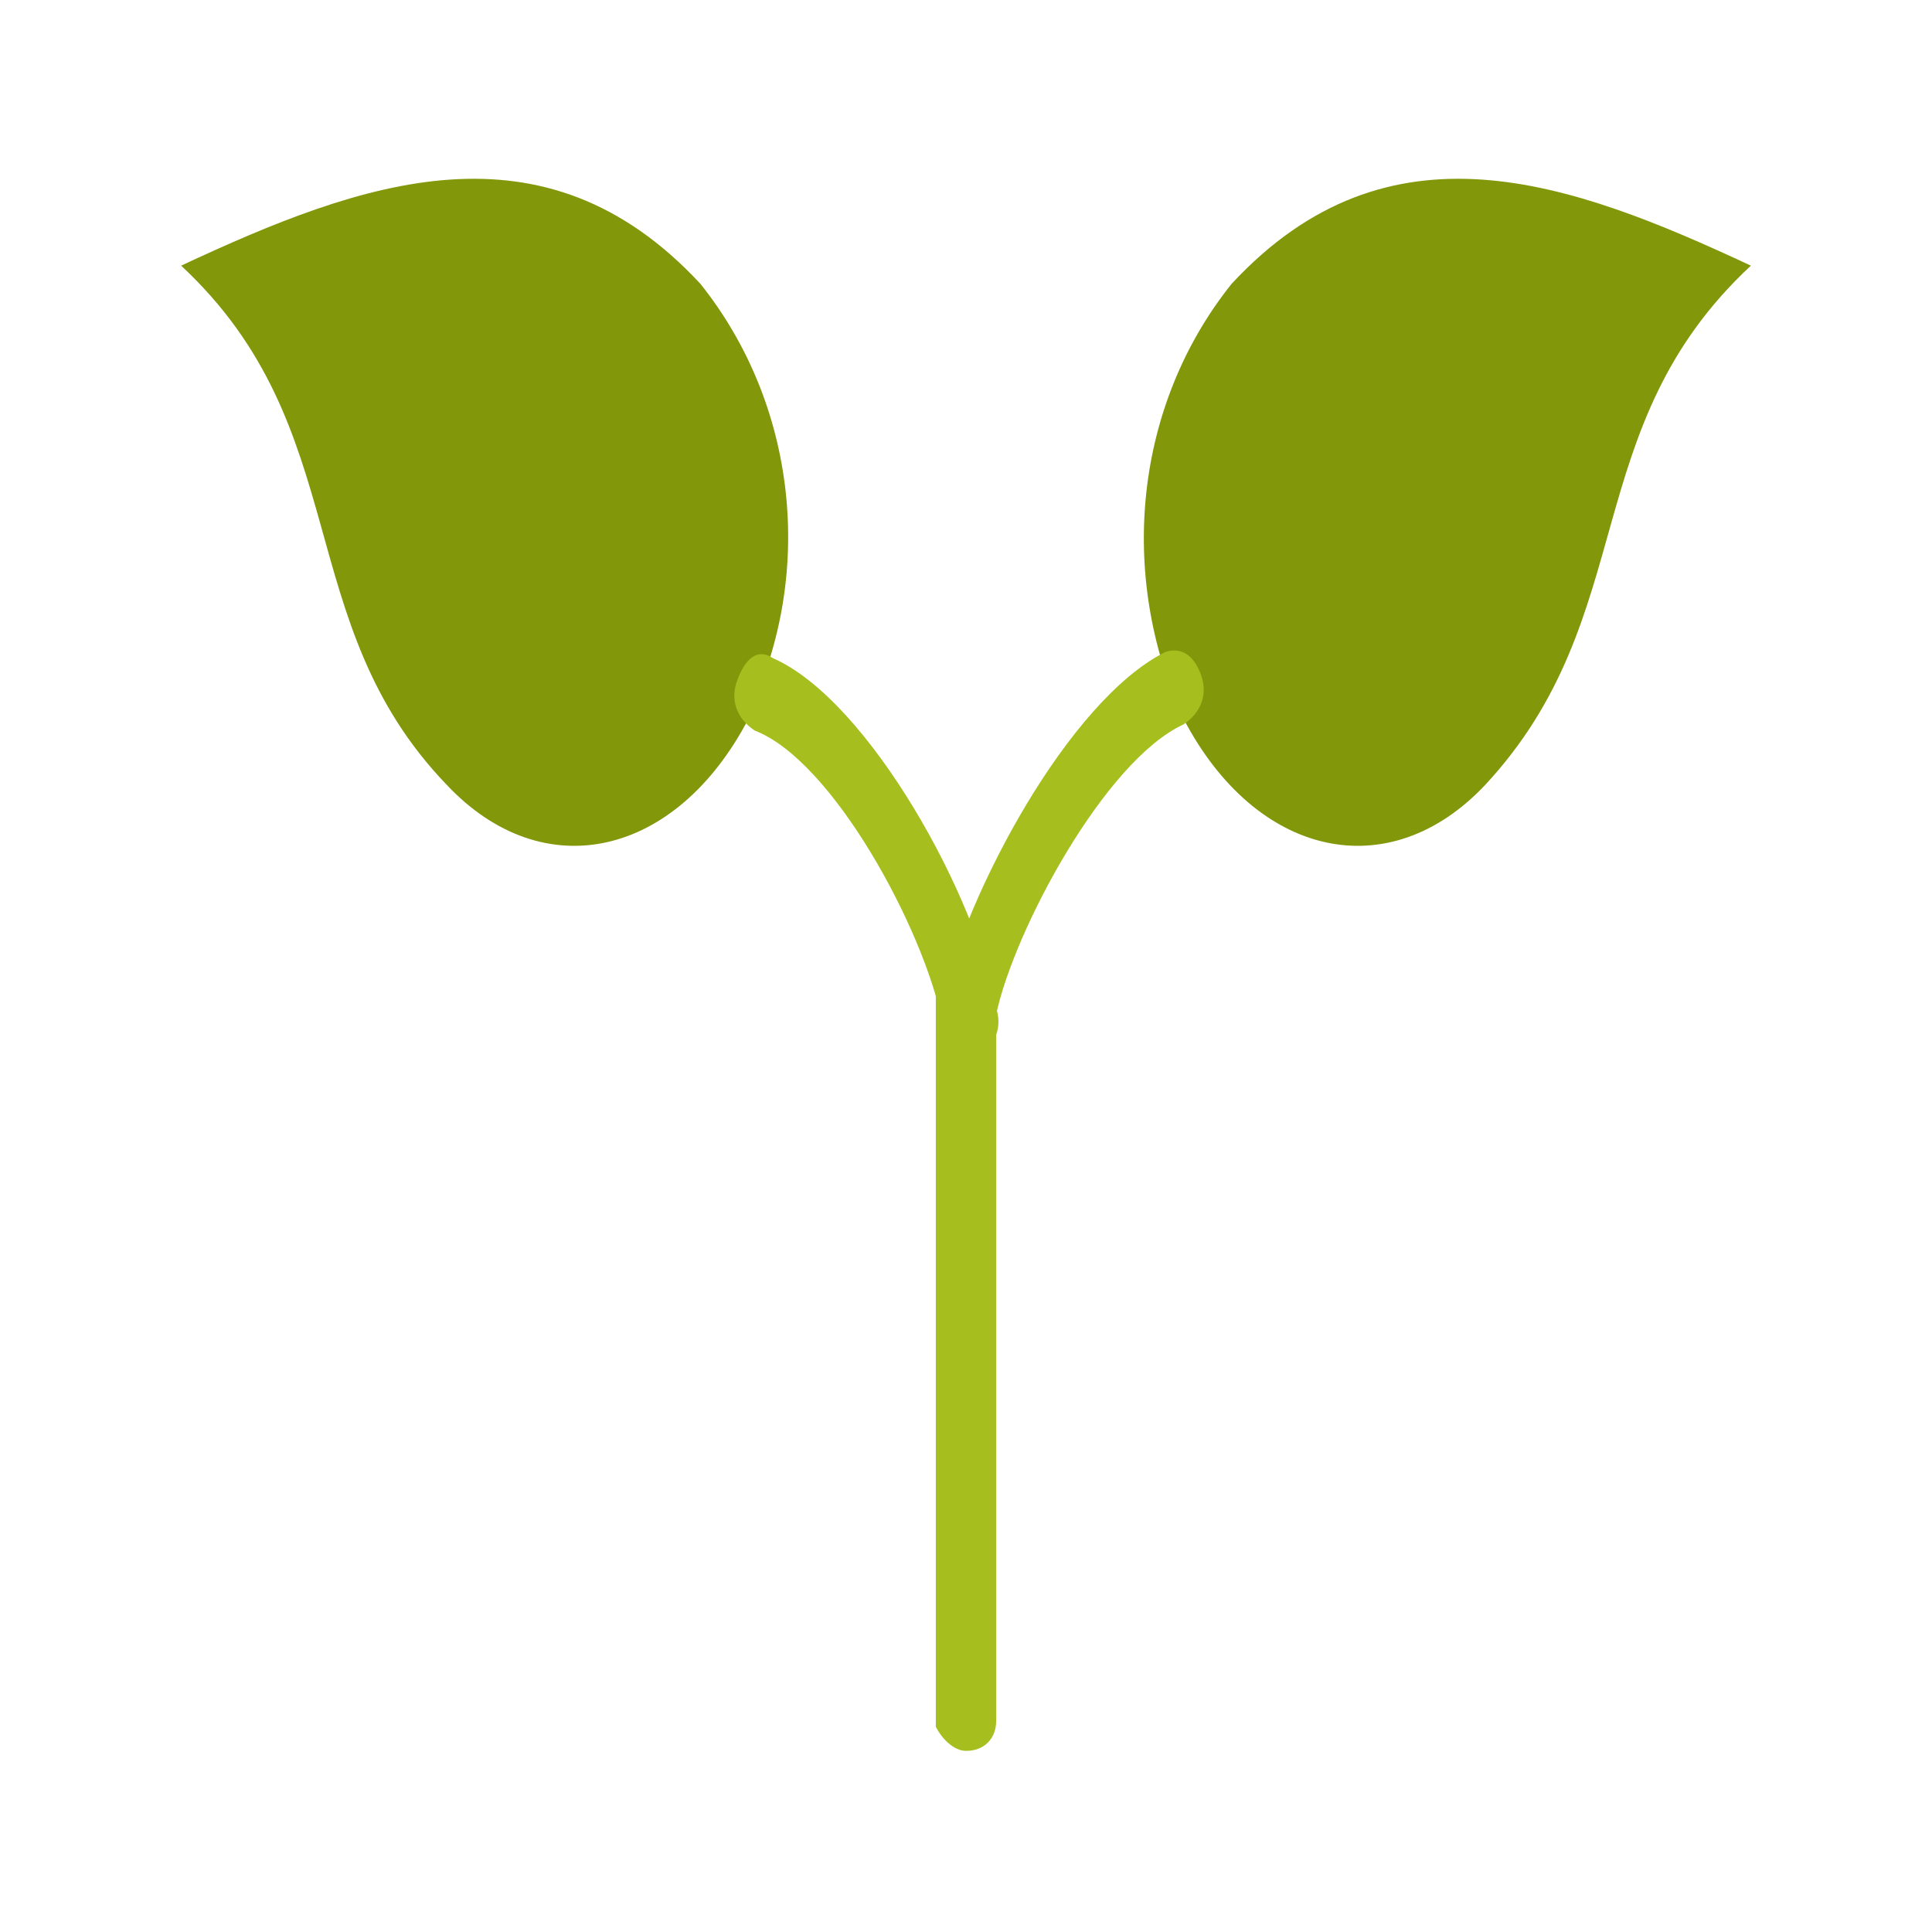 <?xml version="1.0" encoding="utf-8"?>
<!-- Generator: Adobe Illustrator 21.0.0, SVG Export Plug-In . SVG Version: 6.00 Build 0)  -->
<svg version="1.1" id="Capa_1" xmlns="http://www.w3.org/2000/svg" xmlns:xlink="http://www.w3.org/1999/xlink" x="0px" y="0px"
	 viewBox="0 0 32 32" style="enable-background:new 0 0 32 32;" xml:space="preserve">
<style type="text/css">
	.st0{fill:#82970A;}
	.st1{fill:#A6BF1F;}
</style>
<g id="Capa_1_1_">
	<g id="hojas">
		<path class="st0" d="M19.6,11.9c1.2,2.3,3.4,2.8,5,1.1c2.6-2.8,1.5-5.9,4.4-8.6c-3-1.4-6-2.5-8.6,0.3C18.8,6.7,18.5,9.5,19.6,11.9
			C19.6,11.8,19.6,11.9,19.6,11.9z"/>
		<path class="st1" d="M16,17.4c0,0-0.1,0-0.1,0c-0.3-0.1-0.4-0.5-0.3-0.8l0,0c0.4-1.8,2.1-5,3.7-5.8c0.3-0.1,0.5,0.1,0.6,0.4
			c0.1,0.3,0,0.6-0.3,0.8l0,0c-1.3,0.6-2.8,3.4-3.1,4.8C16.4,17.2,16.2,17.4,16,17.4z"/>
		<path class="st0" d="M12.4,11.9c-1.2,2.3-3.4,2.8-5,1.1C4.8,10.3,5.9,7.1,3,4.4C6,3,9,1.9,11.6,4.7c1.6,2,1.9,4.8,0.8,7.1
			L12.4,11.9z"/>
		<path class="st1" d="M16,17.4c-0.2,0-0.4-0.2-0.4-0.5c-0.3-1.5-1.8-4.3-3.1-4.8c-0.3-0.2-0.4-0.5-0.3-0.8l0,0
			c0.1-0.3,0.3-0.6,0.6-0.4c1.6,0.7,3.4,4,3.7,5.8c0.1,0.3,0,0.6-0.3,0.8l0,0L16,17.4z"/>
		<path class="st1" d="M16,29c-0.2,0-0.4-0.2-0.5-0.4c0,0,0,0,0,0V16c0-0.2,0.2-0.4,0.5-0.4c0.2,0,0.4,0.2,0.5,0.4v12.5
			C16.5,28.8,16.3,29,16,29C16,29,16,29,16,29z"/>
	</g>
</g>
</svg>
